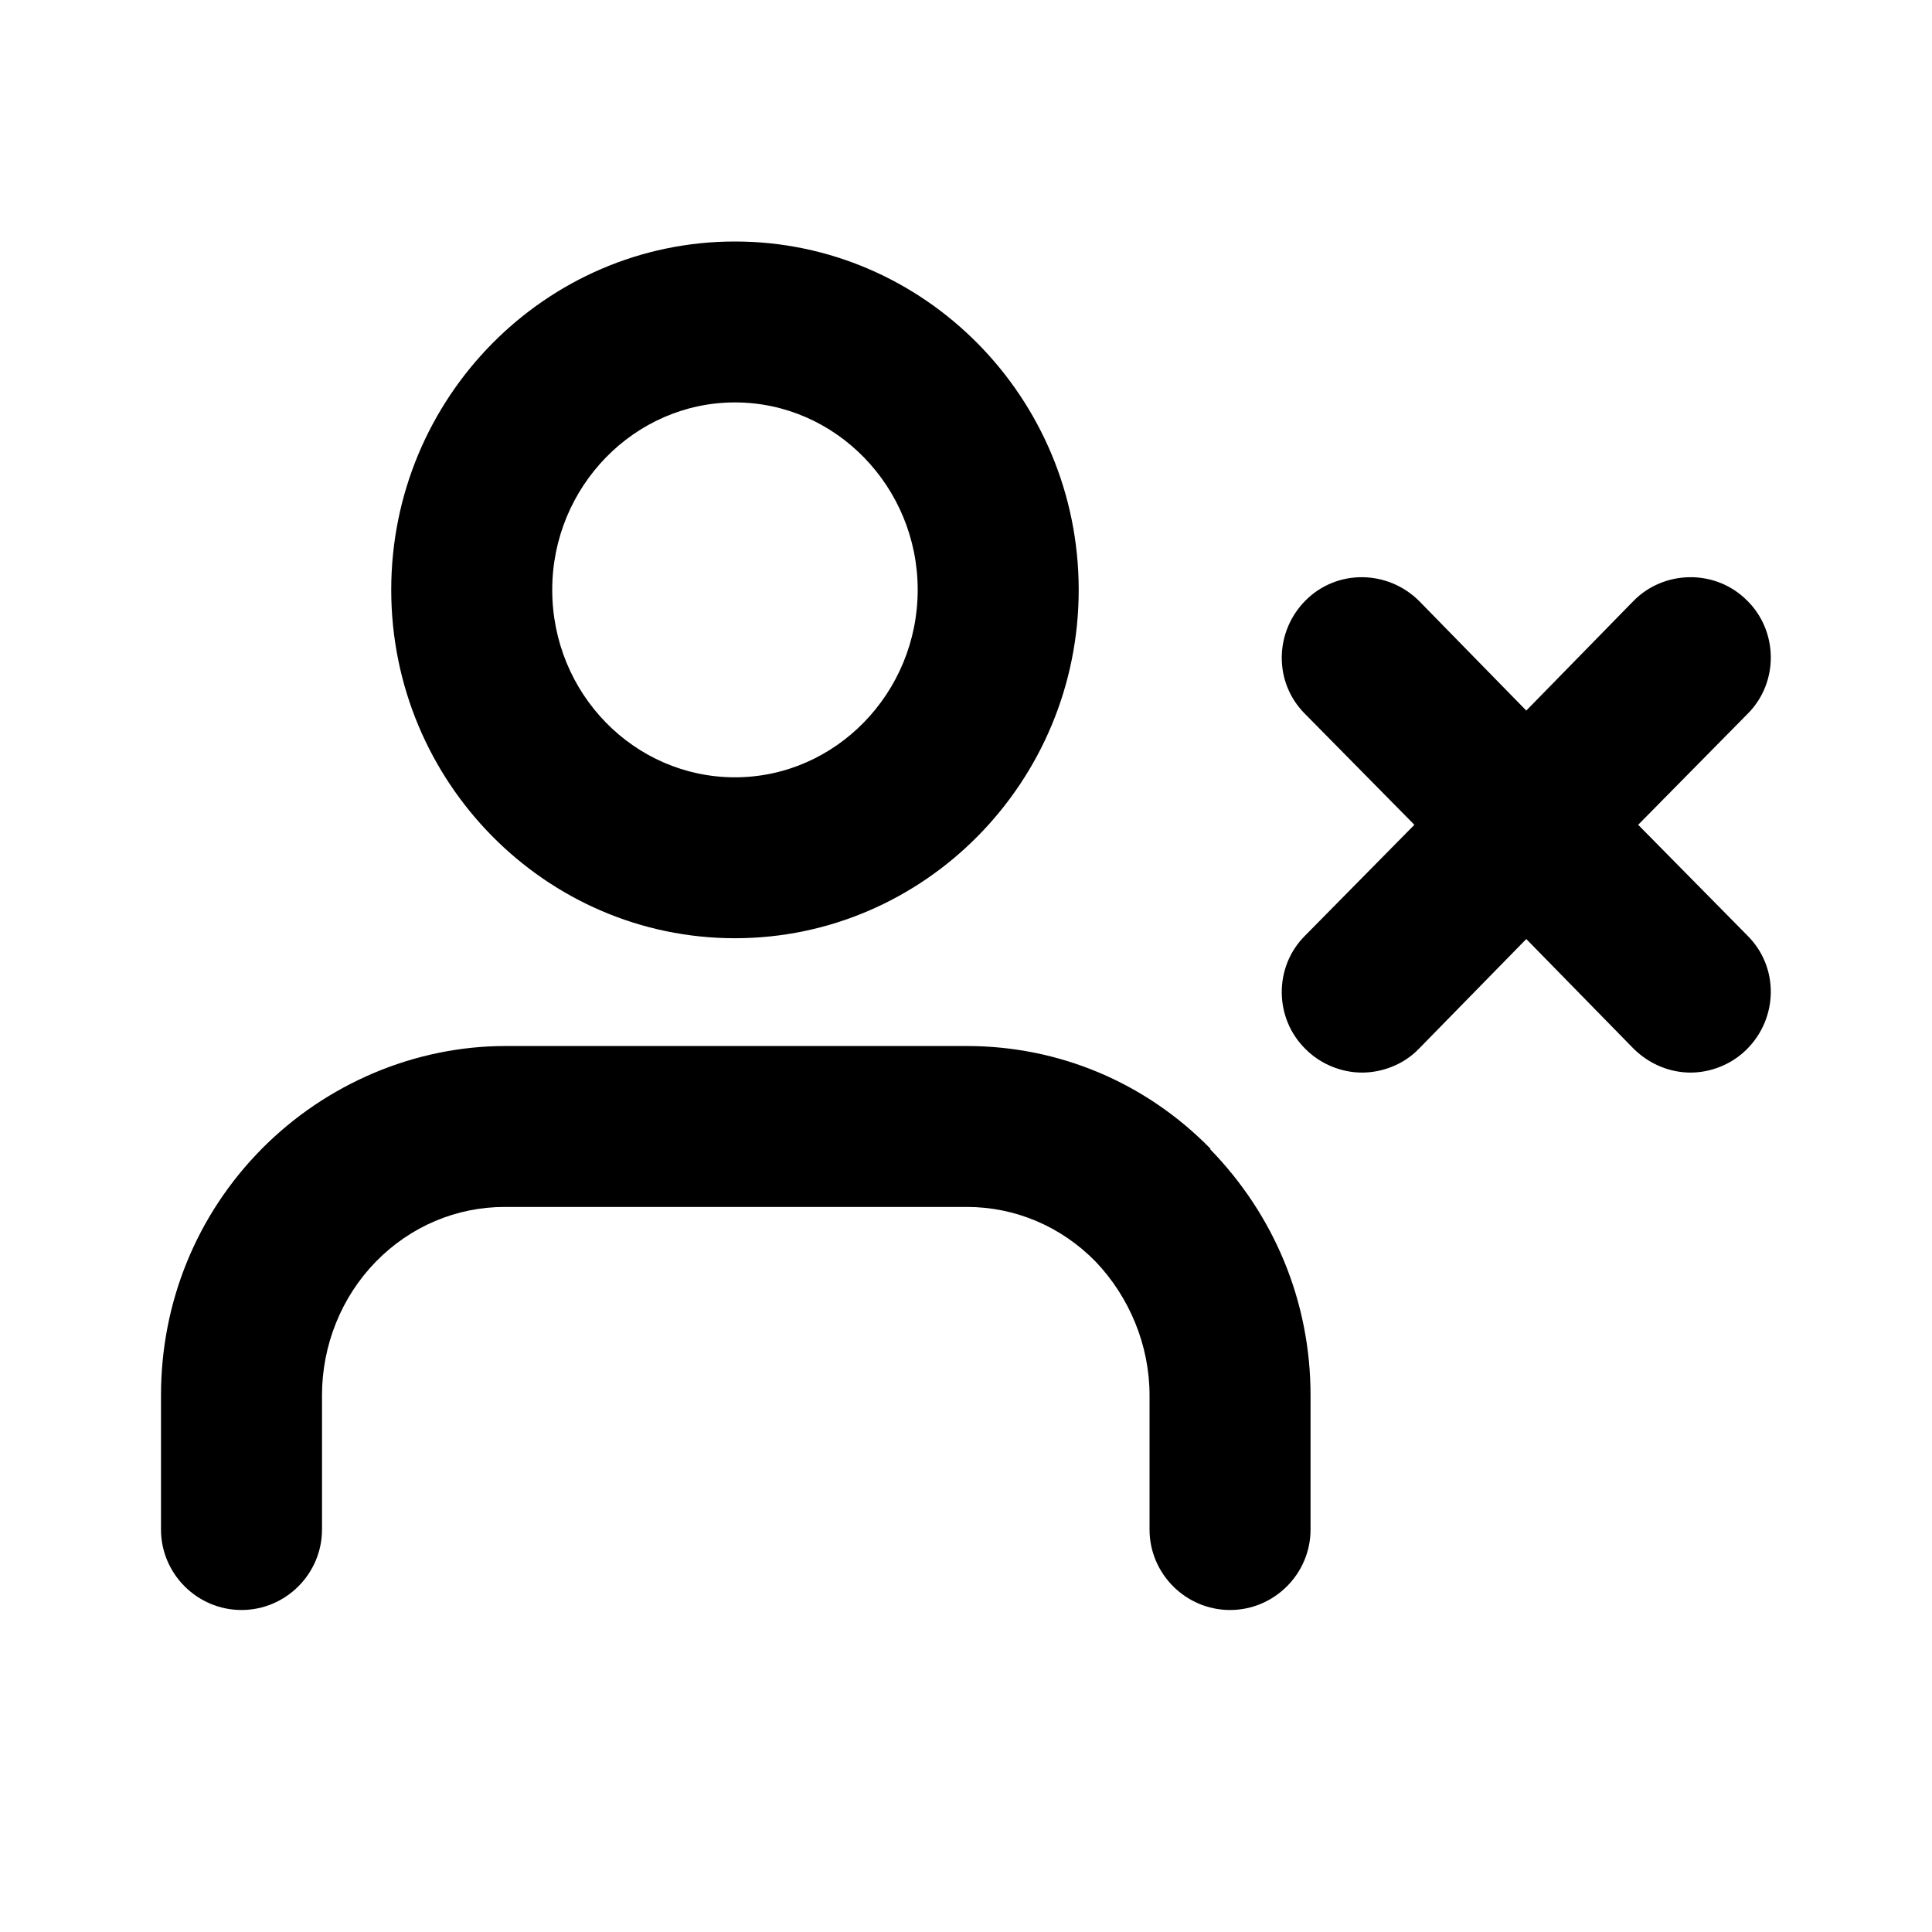 <svg class="fill-current stroke-current w-full h-full" style="color: inherit" stroke-width="0.2" width="24" height="24" viewBox="0 0 24 24" stroke="none" xmlns="http://www.w3.org/2000/svg">
<path d="M15.03 14.273C15.83 15.093 16.28 16.172 16.28 17.332V19.001C16.28 19.55 15.83 20 15.28 20C14.73 20 14.28 19.55 14.28 19.001V17.332C14.28 16.712 14.03 16.112 13.61 15.672C13.18 15.233 12.61 14.993 12.01 14.993H6.27C5.67 14.993 5.1 15.233 4.67 15.672C4.24 16.112 4 16.712 4 17.332V19.001C4 19.55 3.55 20 3 20C2.45 20 2 19.55 2 19.001V17.332C2 16.182 2.44 15.093 3.25 14.273C4.05 13.464 5.15 12.994 6.28 12.994H12.01C13.15 12.994 14.23 13.444 15.04 14.273H15.03ZM4.86 7.327C4.86 4.939 6.78 3 9.13 3C11.48 3 13.4 4.939 13.4 7.327C13.4 9.716 11.48 11.655 9.13 11.655C6.78 11.655 4.86 9.716 4.86 7.327ZM6.86 7.327C6.86 8.617 7.88 9.656 9.13 9.656C10.38 9.656 11.4 8.607 11.4 7.327C11.4 6.048 10.38 4.999 9.13 4.999C7.88 4.999 6.86 6.048 6.86 7.327ZM20.35 10.246L21.71 8.867C22.1 8.477 22.09 7.837 21.7 7.457C21.31 7.068 20.67 7.078 20.29 7.467L18.96 8.827L17.63 7.467C17.24 7.078 16.61 7.068 16.22 7.457C15.83 7.847 15.82 8.477 16.21 8.867L17.57 10.246L16.21 11.625C15.82 12.015 15.83 12.654 16.22 13.034C16.41 13.224 16.67 13.324 16.92 13.324C17.17 13.324 17.44 13.224 17.63 13.024L18.96 11.665L20.29 13.024C20.49 13.224 20.75 13.324 21 13.324C21.25 13.324 21.51 13.224 21.7 13.034C22.09 12.644 22.1 12.015 21.71 11.625L20.35 10.246Z" />
</svg>

